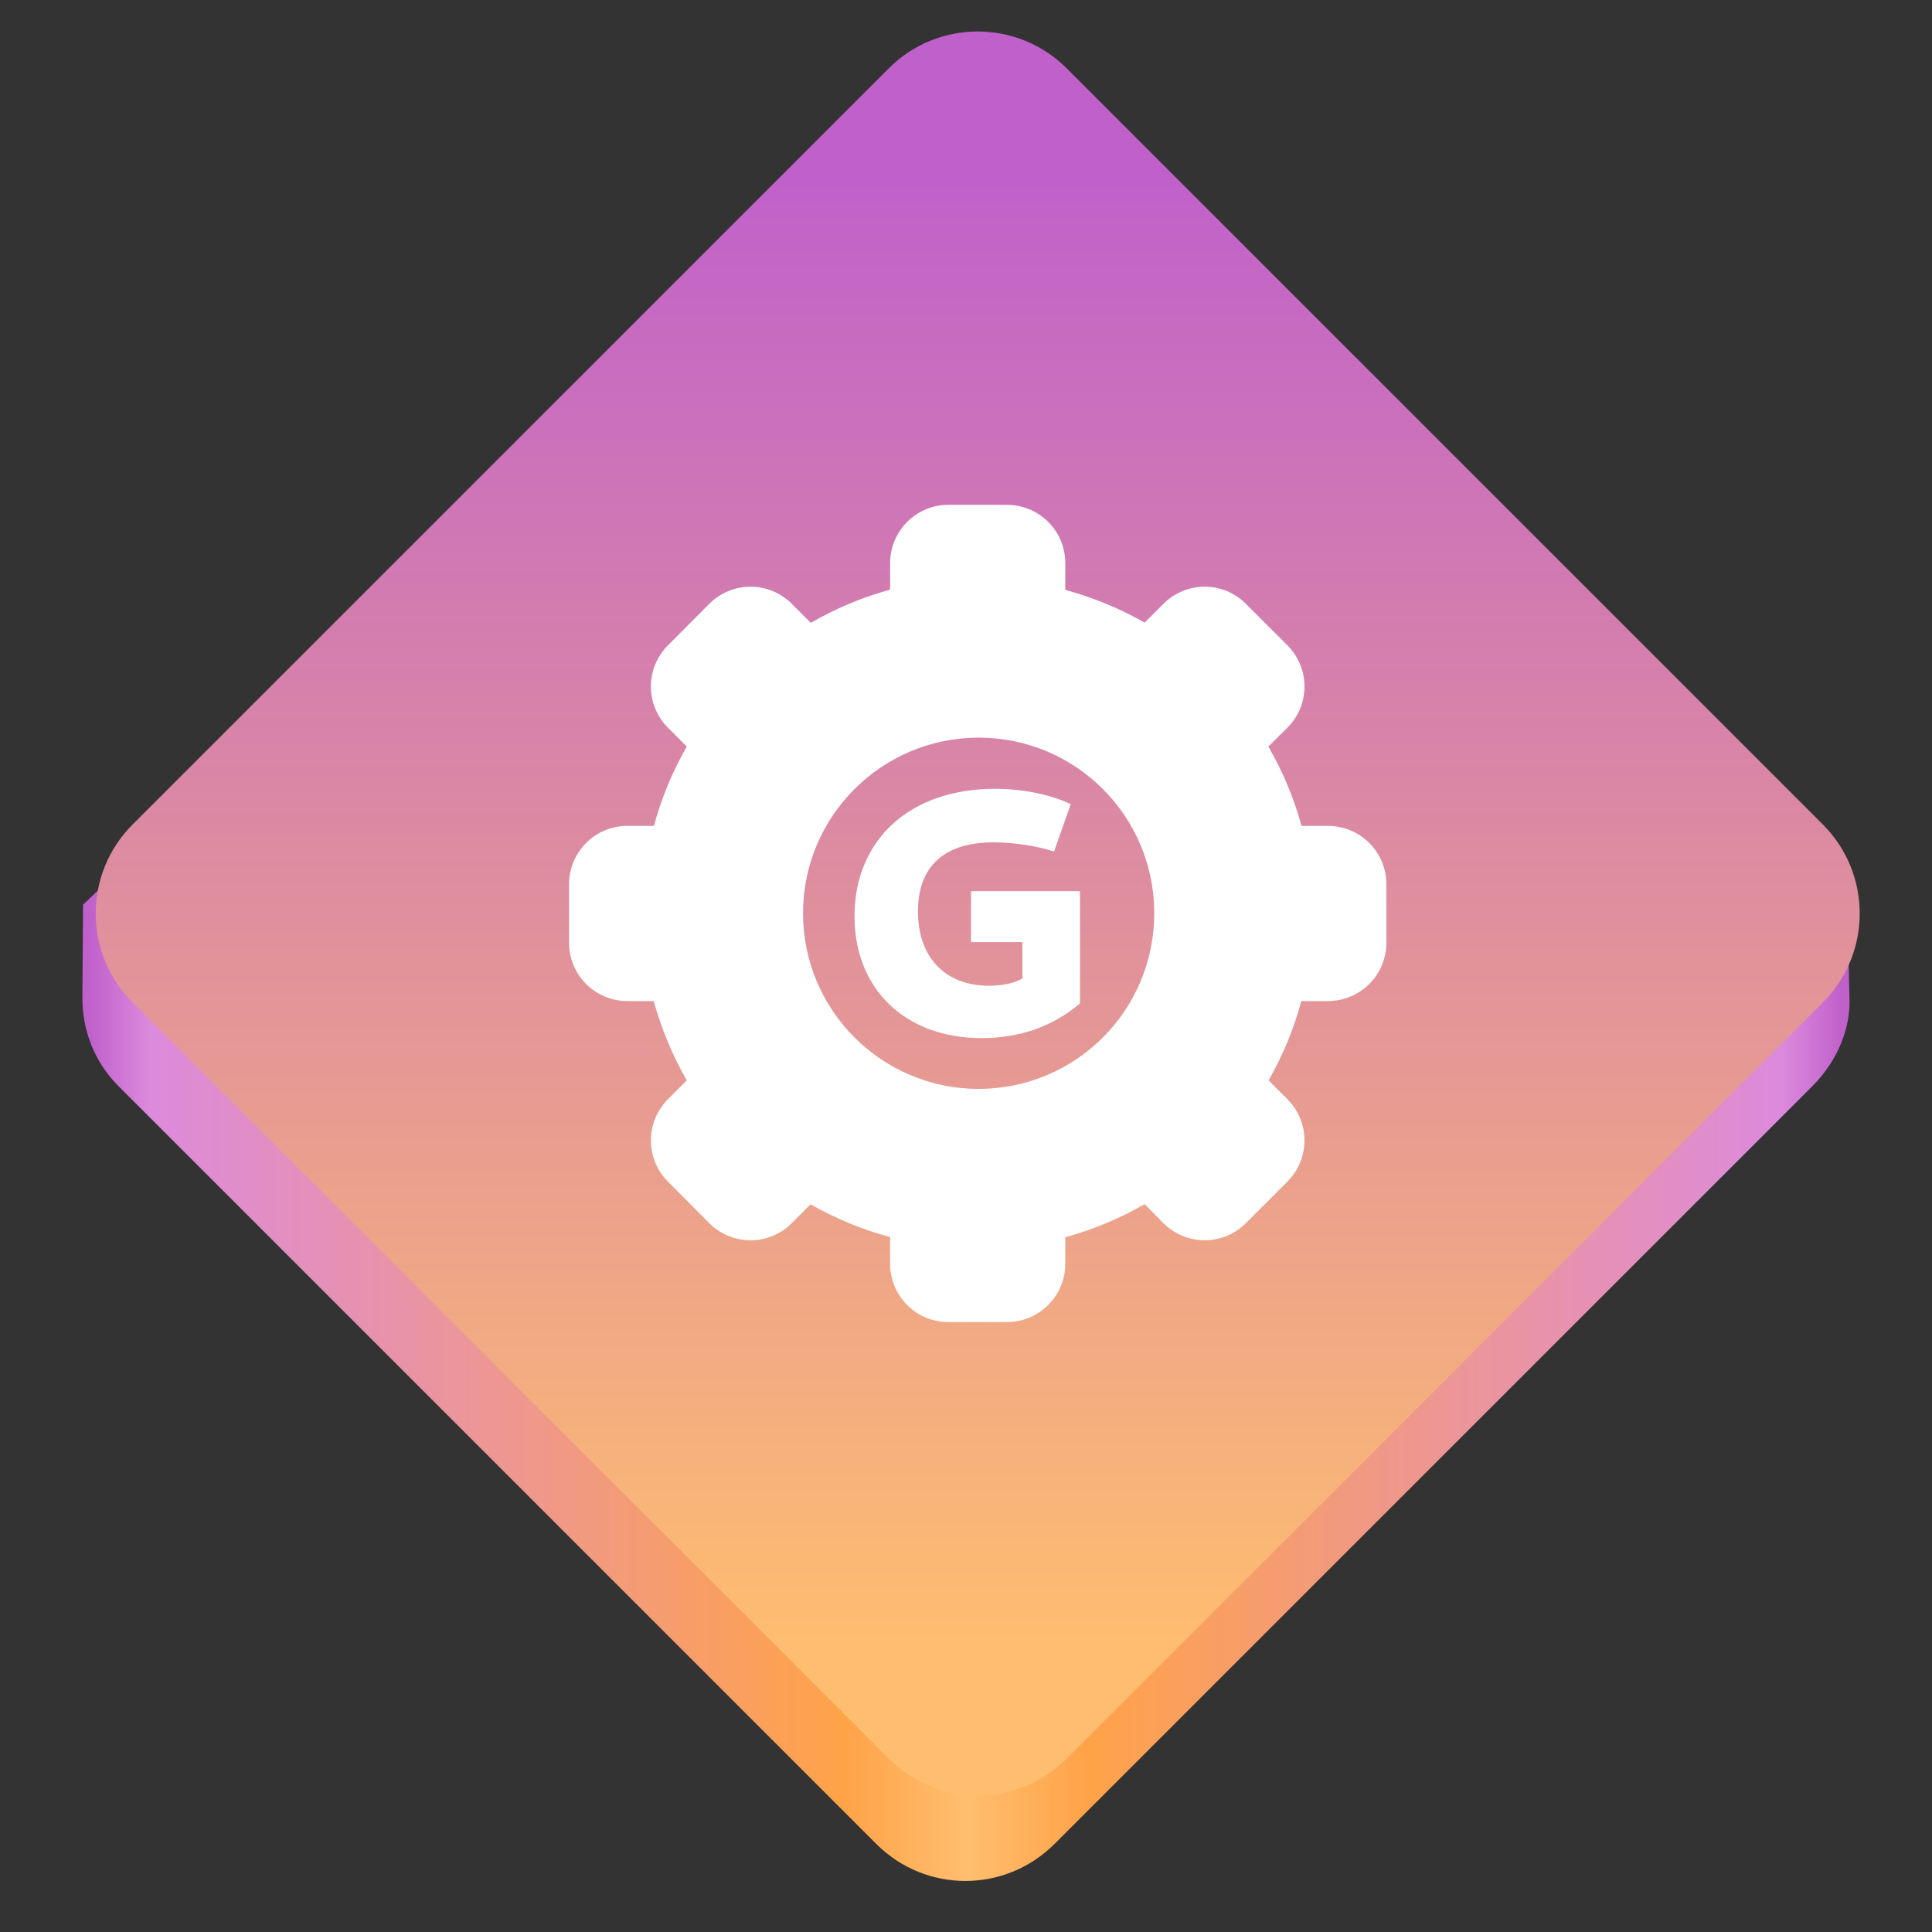 <?xml version="1.0" encoding="UTF-8"?>
<svg height="128px" viewBox="0 0 128 128" width="128px" xmlns="http://www.w3.org/2000/svg" xmlns:xlink="http://www.w3.org/1999/xlink">
    <rect x="0" y="0" width="128" height="128" fill="#333333" stroke="none"/>
    <linearGradient id="a" gradientUnits="userSpaceOnUse" x1="6" x2="122" y1="82" y2="82">
        <stop offset="0" stop-color="#c061cb"/>
        <stop offset="0.034" stop-color="#dc8add"/>
        <stop offset="0.431" stop-color="#ffa348"/>
        <stop offset="0.5" stop-color="#ffbe6f"/>
        <stop offset="0.569" stop-color="#ffa348"/>
        <stop offset="0.966" stop-color="#dc8add"/>
        <stop offset="1" stop-color="#c061cb"/>
    </linearGradient>
    <linearGradient id="b" gradientTransform="matrix(0.707 -0.707 -0.707 -0.707 -98.665 -269.337)" gradientUnits="userSpaceOnUse" x1="-81.088" x2="-150.439" y1="-316.568" y2="-385.918">
        <stop offset="0" stop-color="#c061cb"/>
        <stop offset="1" stop-color="#ffbe6f"/>
    </linearGradient>
    <path d="m 69.867 122.164 l 50.207 -50.203 c 1.66 -1.664 2.574 -3.844 2.453 -6.008 l -0.141 -6.055 l -52.52 -49.957 c -3.352 -3.191 -8.395 -3.121 -11.812 0 l -52.551 49.996 l -0.043 6.148 c -0.012 2.125 0.762 4.246 2.391 5.875 l 50.203 50.203 c 3.273 3.273 8.543 3.273 11.812 0 z m 0 0" fill="url(#a)"/>
    <path d="m 70.672 116.512 l 50.098 -50.098 c 3.254 -3.254 3.254 -8.531 0 -11.789 l -50.098 -50.098 c -3.258 -3.254 -8.535 -3.254 -11.789 0 l -50.098 50.098 c -3.258 3.258 -3.258 8.535 0 11.789 l 50.098 50.098 c 3.254 3.258 8.531 3.258 11.789 0 z m 0 0" fill="url(#b)"/>
    <g fill="#ffffff">
        <path d="m 62.836 33.445 c -2.133 0 -3.863 1.727 -3.863 3.863 v 1.758 c -1.832 0.5 -3.605 1.242 -5.254 2.199 l -1.258 -1.258 c -1.516 -1.516 -3.957 -1.516 -5.473 0 l -2.727 2.742 c -1.516 1.512 -1.516 3.953 0 5.469 l 1.242 1.242 c -0.953 1.652 -1.68 3.422 -2.18 5.258 h -1.758 c -2.137 0 -3.863 1.727 -3.863 3.863 v 3.879 c 0 2.133 1.727 3.863 3.863 3.863 h 1.742 c 0.516 1.832 1.242 3.605 2.195 5.254 l -1.242 1.242 c -1.516 1.516 -1.516 3.957 0 5.473 l 2.727 2.742 c 1.516 1.516 3.957 1.516 5.473 0 l 1.242 -1.242 c 1.664 0.938 3.422 1.68 5.27 2.164 v 1.773 c 0 2.137 1.73 3.863 3.863 3.863 h 3.863 c 2.152 0 3.879 -1.727 3.879 -3.863 v -1.758 c 1.836 -0.5 3.605 -1.242 5.258 -2.195 l 1.242 1.258 c 1.516 1.516 3.957 1.516 5.469 0 l 2.742 -2.742 c 1.516 -1.516 1.516 -3.957 0 -5.473 l -1.242 -1.242 c 0.941 -1.648 1.684 -3.422 2.168 -5.254 h 1.758 c 2.152 0 3.879 -1.73 3.879 -3.863 v -3.879 c 0 -2.137 -1.727 -3.863 -3.879 -3.863 h -1.742 c -0.5 -1.836 -1.242 -3.605 -2.199 -5.258 l 1.258 -1.242 c 1.516 -1.516 1.516 -3.957 0 -5.469 l -2.742 -2.742 c -1.512 -1.516 -3.953 -1.516 -5.469 0 l -1.242 1.242 c -1.652 -0.941 -3.422 -1.668 -5.258 -2.168 v -1.773 c 0 -2.137 -1.727 -3.863 -3.879 -3.863 z m 2 15.426 c 6.441 0 11.637 5.211 11.637 11.633 c 0 6.426 -5.195 11.637 -11.637 11.637 c -6.422 0 -11.633 -5.211 -11.633 -11.637 c 0 -6.422 5.211 -11.633 11.633 -11.633 z m 0 0"/>
        <path d="m 65.02 68.777 c 2.547 0 4.719 -0.766 6.531 -2.297 v -7.438 h -7.219 v 3.375 h 3.406 v 4.297 l 0.594 -2.328 c -0.531 0.578 -1.547 0.922 -2.812 0.922 c -2.891 0 -4.703 -1.875 -4.703 -4.922 c 0 -2.984 1.734 -4.578 5 -4.578 c 1.359 0 2.953 0.25 4.016 0.609 l 1.109 -3.141 c -1.359 -0.641 -3.188 -1.016 -5.016 -1.016 c -5.688 0 -9.312 3.422 -9.312 8.438 c 0 4.844 3.375 8.078 8.406 8.078 z m -9.266 -22.965"/>
    </g>
</svg>
